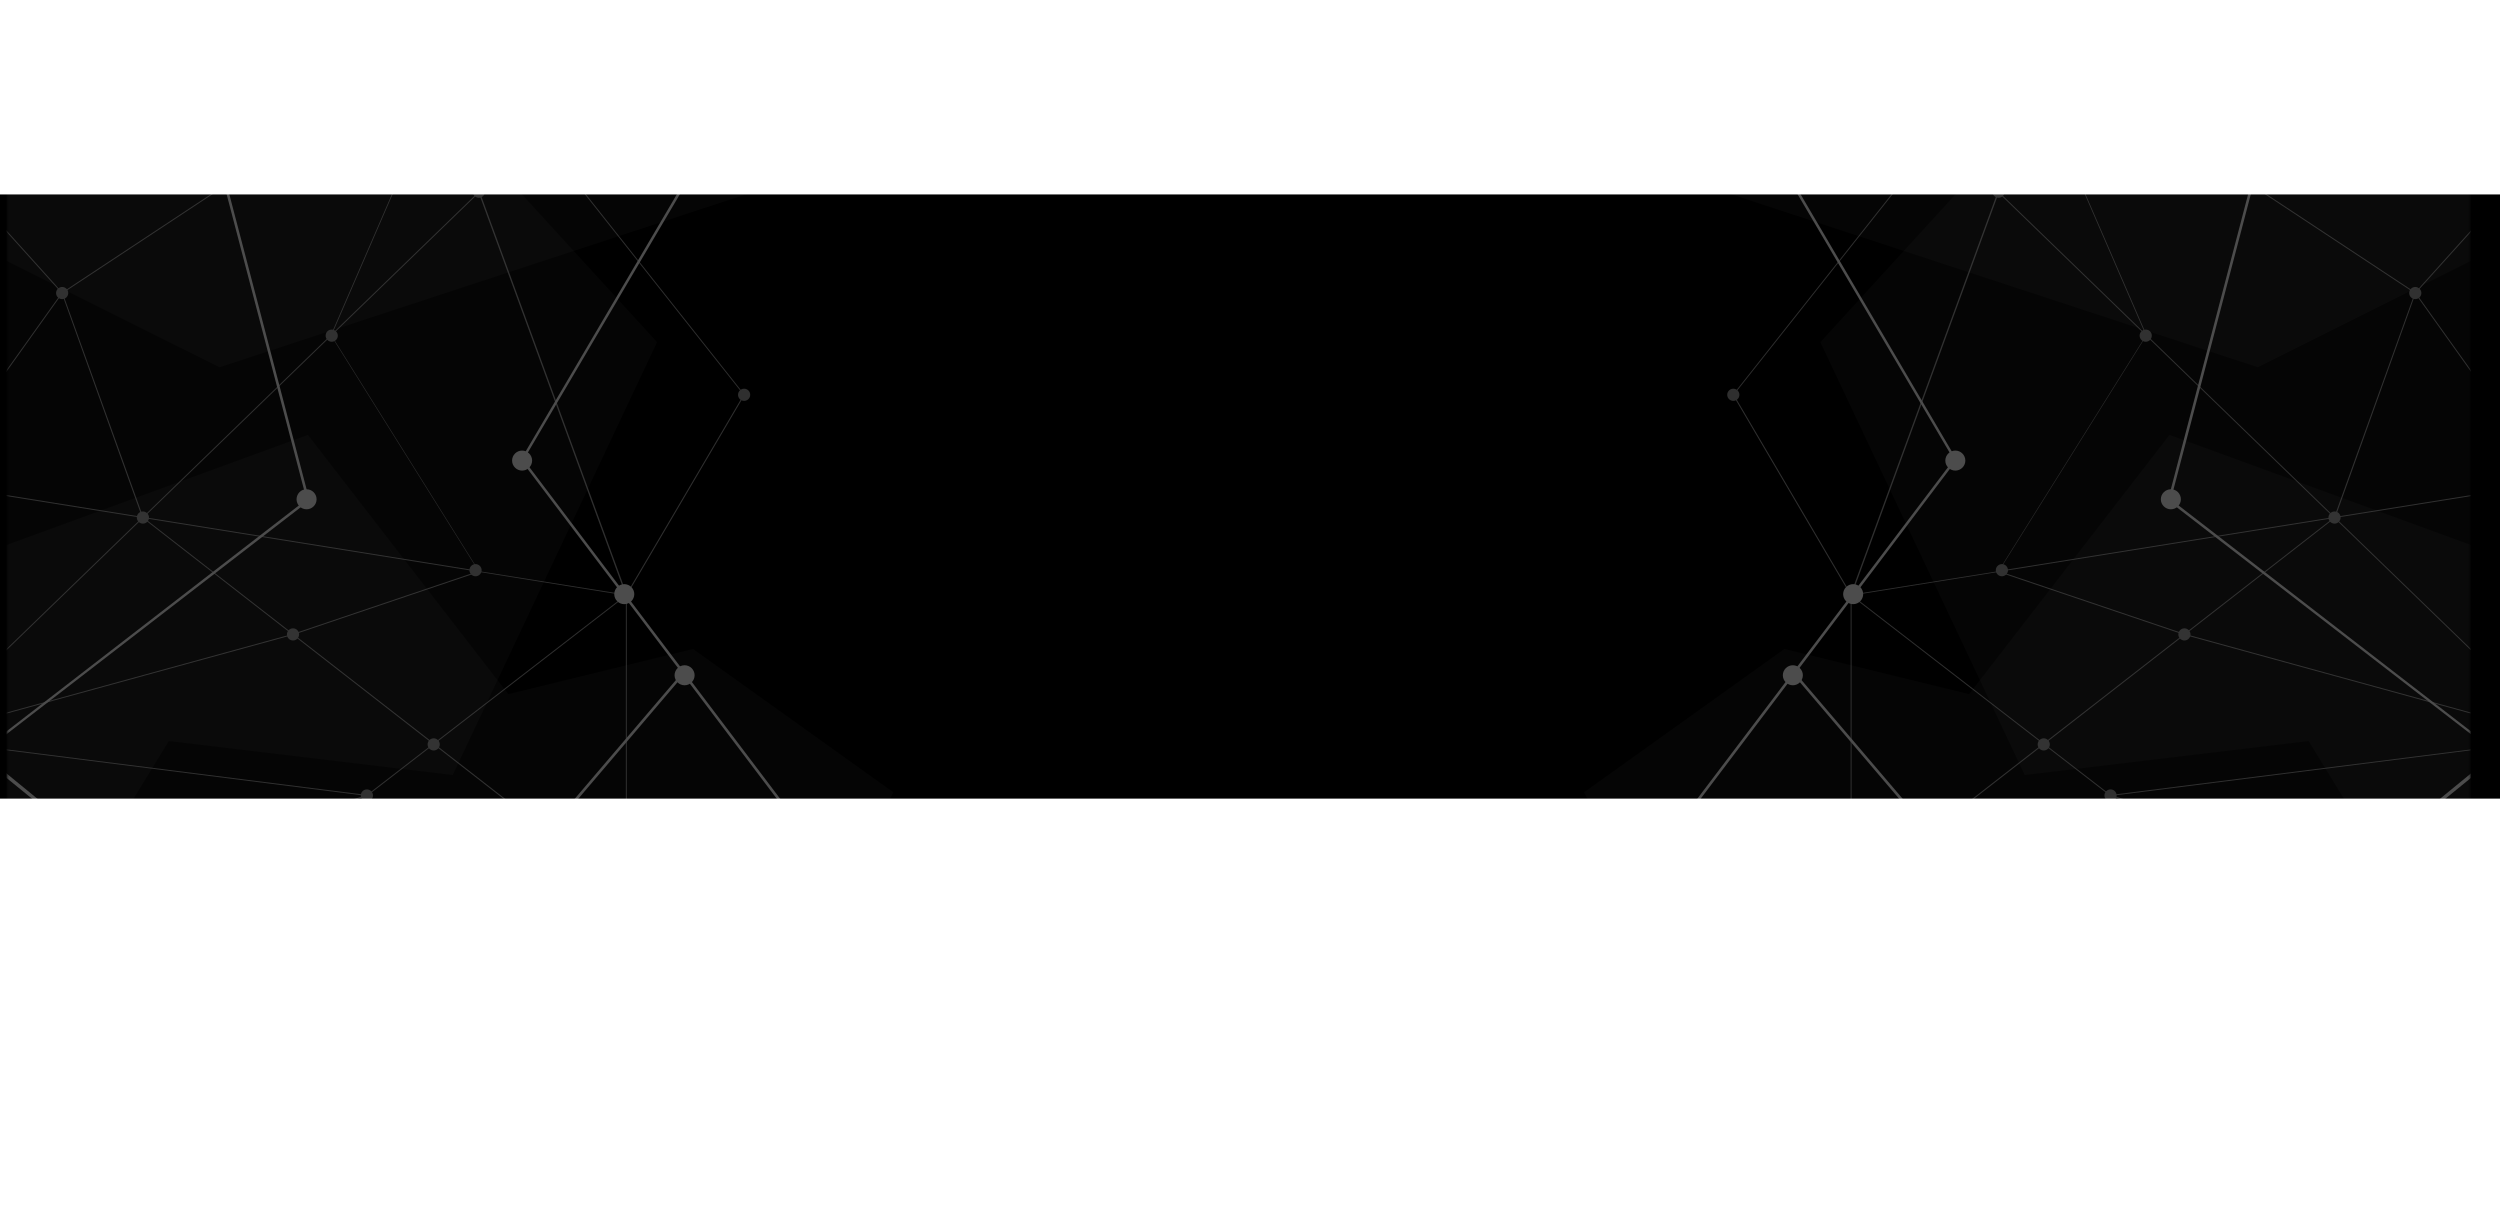 <svg width="1440" height="696" viewBox="0 0 1440 696" fill="none" xmlns="http://www.w3.org/2000/svg">
<g filter="url(#filter0_d_29_3023)">
<rect y="108" width="1440" height="348" fill="black"/>
</g>
<g opacity="0.3">
<mask id="mask0_29_3023" style="mask-type:luminance" maskUnits="userSpaceOnUse" x="574" y="82" width="849" height="567">
<path d="M1422.77 82.588H574V648.258H1422.77V82.588Z" fill="white"/>
</mask>
<g mask="url(#mask0_29_3023)">
<path opacity="0.07" d="M1543.87 357.956L1249.62 250.479L1134.19 399.816L1027.81 373.795L912.378 456.383L961.041 544.174L906.719 669.753L1557.45 665.68L1543.87 357.956Z" fill="white"/>
</g>
<mask id="mask1_29_3023" style="mask-type:luminance" maskUnits="userSpaceOnUse" x="574" y="82" width="849" height="567">
<path d="M1422.77 82.588H574V648.258H1422.77V82.588Z" fill="white"/>
</mask>
<g mask="url(#mask1_29_3023)">
<path opacity="0.07" d="M1048.52 197.079L1166.22 446.427L1329.75 426.854L1380.11 509.103L1502.78 530.485L1526.32 446.313L1557.22 123.769L1228.69 0L1048.52 197.079Z" fill="white"/>
</g>
<mask id="mask2_29_3023" style="mask-type:luminance" maskUnits="userSpaceOnUse" x="574" y="82" width="849" height="567">
<path d="M1422.77 82.588H574V648.258H1422.77V82.588Z" fill="white"/>
</mask>
<g mask="url(#mask2_29_3023)">
<g opacity="0.62">
<path d="M990.239 695.887L989.673 695.661L1066.06 514.646V514.533L1344.46 297.995L1390.97 168.57L1496.67 51.25L1497.01 51.702L1391.43 168.909L1345.03 298.334H1344.91L1066.51 514.986L990.239 695.887Z" fill="white"/>
<path d="M1469.06 278.31L1391.09 169.022L1150.94 10.408L1151.28 9.956L1391.43 168.57L1469.51 277.97L1469.06 278.31Z" fill="white"/>
<path d="M1649 592.369L1647.87 592.03L1214.31 458.079L1475.4 425.044L1072.85 35.298L1073.19 34.845L1649 592.369ZM1216.92 458.306L1646.85 591.125L1475.96 425.497L1216.92 458.306Z" fill="white"/>
<path d="M1475.96 425.497L1258.11 365.649L1151.05 329.446L1065.72 343.135L1065.84 342.683L1173.57 47.856L1236.5 193.12L1236.38 193.233L1151.51 328.767L1580.98 259.869L1581.1 260.434L1152.18 329.22L1258.22 365.083L1475.96 424.931V425.497ZM1173.8 49.44L1066.74 342.457L1151.05 328.994L1236.04 193.233L1173.8 49.44Z" fill="white"/>
<path d="M1052.93 696L1052.48 695.661L1216.24 456.722L1189.98 564.312L1603.85 622.01L1603.73 622.576L1189.3 564.765V564.425L1214.99 459.663L1052.93 696Z" fill="white"/>
<path d="M1384.07 696L1215.45 458.419L1066.52 343.362V514.646L1270.79 678.464L1189.42 564.765L1189.87 564.425L1273.62 681.406L1065.95 514.873V342.23L1066.4 342.57L1215.79 457.966L1384.52 695.661L1384.07 696Z" fill="white"/>
<path d="M1065.95 342.909L998.047 227.399L998.16 227.286L1139.62 48.534L1140.08 48.874L998.726 227.399L1066.51 342.683L1065.95 342.909Z" fill="white"/>
<path d="M1394.71 168.796C1394.71 170.719 1393.12 172.303 1391.2 172.303C1389.28 172.303 1387.69 170.719 1387.69 168.796C1387.69 166.873 1389.28 165.289 1391.2 165.289C1393.12 165.289 1394.71 166.873 1394.71 168.796Z" fill="white"/>
<path d="M1348.19 298.108C1348.19 300.031 1346.61 301.615 1344.69 301.615C1342.76 301.615 1341.18 300.031 1341.18 298.108C1341.18 296.185 1342.76 294.601 1344.69 294.601C1346.72 294.601 1348.19 296.185 1348.19 298.108Z" fill="white"/>
<path d="M1215.67 461.7C1217.61 461.7 1219.18 460.13 1219.18 458.193C1219.18 456.256 1217.61 454.686 1215.67 454.686C1213.74 454.686 1212.16 456.256 1212.16 458.193C1212.16 460.13 1213.74 461.7 1215.67 461.7Z" fill="white"/>
<path d="M1306.32 580.49C1306.32 582.413 1304.74 583.997 1302.81 583.997C1300.89 583.997 1299.31 582.413 1299.31 580.49C1299.31 578.567 1300.89 576.983 1302.81 576.983C1304.74 576.983 1306.32 578.567 1306.32 580.49Z" fill="white"/>
<path d="M1069.8 515.778C1069.8 517.701 1068.21 519.285 1066.29 519.285C1064.36 519.285 1062.78 517.701 1062.78 515.778C1062.78 513.854 1064.36 512.271 1066.29 512.271C1068.21 512.271 1069.8 513.854 1069.8 515.778Z" fill="white"/>
<path d="M1189.64 568.046C1191.58 568.046 1193.15 566.475 1193.15 564.538C1193.15 562.601 1191.58 561.031 1189.64 561.031C1187.71 561.031 1186.14 562.601 1186.14 564.538C1186.14 566.475 1187.71 568.046 1189.64 568.046Z" fill="white"/>
<path d="M1141.09 571.553C1141.09 573.476 1139.51 575.06 1137.59 575.06C1135.66 575.06 1134.08 573.476 1134.08 571.553C1134.08 569.629 1135.66 568.045 1137.59 568.045C1139.51 568.045 1141.09 569.629 1141.09 571.553Z" fill="white"/>
<path d="M1180.7 428.778C1180.7 430.701 1179.12 432.285 1177.2 432.285C1175.27 432.285 1173.69 430.701 1173.69 428.778C1173.69 426.854 1175.27 425.271 1177.2 425.271C1179.12 425.271 1180.7 426.854 1180.7 428.778Z" fill="white"/>
<path d="M1066.29 346.303C1068.23 346.303 1069.8 344.733 1069.8 342.796C1069.8 340.859 1068.23 339.289 1066.29 339.289C1064.35 339.289 1062.78 340.859 1062.78 342.796C1062.78 344.733 1064.35 346.303 1066.29 346.303Z" fill="white"/>
<path d="M1156.6 328.428C1156.6 330.351 1155.01 331.935 1153.09 331.935C1151.17 331.935 1149.58 330.351 1149.58 328.428C1149.58 326.505 1151.17 324.921 1153.09 324.921C1155.01 324.921 1156.6 326.505 1156.6 328.428Z" fill="white"/>
<path d="M998.387 230.906C1000.32 230.906 1001.9 229.336 1001.9 227.399C1001.9 225.462 1000.32 223.892 998.387 223.892C996.449 223.892 994.879 225.462 994.879 227.399C994.879 229.336 996.449 230.906 998.387 230.906Z" fill="white"/>
<path d="M1261.73 365.423C1261.73 367.346 1260.15 368.93 1258.22 368.93C1256.3 368.93 1254.72 367.346 1254.72 365.423C1254.72 363.499 1256.3 361.916 1258.22 361.916C1260.15 361.916 1261.73 363.499 1261.73 365.423Z" fill="white"/>
<path d="M1239.44 193.346C1239.44 195.269 1237.85 196.853 1235.93 196.853C1234.01 196.853 1232.42 195.269 1232.42 193.346C1232.42 191.423 1234.01 189.839 1235.93 189.839C1237.85 189.839 1239.44 191.31 1239.44 193.346Z" fill="white"/>
<path d="M1154.67 110.419C1154.67 112.342 1153.09 113.926 1151.17 113.926C1149.24 113.926 1147.66 112.342 1147.66 110.419C1147.66 108.495 1149.24 106.912 1151.17 106.912C1153.09 106.912 1154.67 108.495 1154.67 110.419Z" fill="white"/>
</g>
</g>
<mask id="mask3_29_3023" style="mask-type:luminance" maskUnits="userSpaceOnUse" x="574" y="82" width="849" height="567">
<path d="M1422.77 82.588H574V648.258H1422.77V82.588Z" fill="white"/>
</mask>
<g mask="url(#mask3_29_3023)">
<path d="M1145.9 518.721L1145.19 520.012L1428.01 674.079L1428.72 672.788L1145.9 518.721Z" fill="white"/>
<path d="M1250.42 287.7L1315.94 37.561L1314.47 37.221L1248.83 287.813L1248.72 288.265L1437.49 433.869L1326.13 524.942L1145.73 518.493L1033.58 386.918C1033.24 387.258 1032.9 387.71 1032.56 388.05L1144.83 519.851L1145.05 520.19L1326.35 526.978L1439.18 435.113L1440.77 434.774L1250.42 287.7Z" fill="white"/>
<path d="M1109.18 673.939L968.057 472.9L968.284 472.447L1125.36 264.734L997.708 47.856L999.066 47.177L1127.06 264.847L1126.83 265.186L969.868 472.9L1110.42 673.147L1109.18 673.939Z" fill="white"/>
<path d="M1151.28 519.398C1151.28 522.566 1148.68 525.168 1145.51 525.168C1142.34 525.168 1139.74 522.566 1139.74 519.398C1139.74 516.231 1142.34 513.628 1145.51 513.628C1148.68 513.515 1151.28 516.231 1151.28 519.398Z" fill="white"/>
<path d="M1256.19 287.587C1256.19 290.754 1253.58 293.357 1250.42 293.357C1247.25 293.357 1244.64 290.754 1244.64 287.587C1244.64 284.419 1247.25 281.817 1250.42 281.817C1253.58 281.704 1256.19 284.419 1256.19 287.587Z" fill="white"/>
<path d="M970.094 480.367C973.282 480.367 975.866 477.784 975.866 474.597C975.866 471.41 973.282 468.827 970.094 468.827C966.907 468.827 964.323 471.41 964.323 474.597C964.323 477.784 966.907 480.367 970.094 480.367Z" fill="white"/>
<path d="M1038.45 388.955C1038.45 392.122 1035.85 394.724 1032.68 394.724C1029.51 394.724 1026.91 392.122 1026.91 388.955C1026.91 385.787 1029.51 383.185 1032.68 383.185C1035.85 383.185 1038.45 385.787 1038.45 388.955Z" fill="white"/>
<path d="M1132.04 265.299C1132.04 268.467 1129.44 271.069 1126.27 271.069C1123.1 271.069 1120.5 268.467 1120.5 265.299C1120.5 262.131 1123.1 259.529 1126.27 259.529C1129.44 259.529 1132.04 262.131 1132.04 265.299Z" fill="white"/>
<path d="M1073.19 342.23C1073.19 345.398 1070.59 348 1067.42 348C1064.25 348 1061.65 345.398 1061.65 342.23C1061.65 339.063 1064.25 336.46 1067.42 336.46C1070.59 336.46 1073.19 339.063 1073.19 342.23Z" fill="white"/>
<path d="M1332.58 525.168C1332.58 528.336 1329.97 530.938 1326.81 530.938C1323.64 530.938 1321.03 528.336 1321.03 525.168C1321.03 522 1323.64 519.398 1326.81 519.398C1329.97 519.398 1332.58 522 1332.58 525.168Z" fill="white"/>
</g>
<mask id="mask4_29_3023" style="mask-type:luminance" maskUnits="userSpaceOnUse" x="574" y="82" width="849" height="567">
<path d="M1422.77 82.588H574V648.258H1422.77V82.588Z" fill="white"/>
</mask>
<g mask="url(#mask4_29_3023)">
<path opacity="0.07" d="M1463.51 130.104L1300.55 211.56L897.666 79.194L1434.09 65.618L1463.51 130.104Z" fill="white"/>
</g>
</g>
<g opacity="0.3">
<mask id="mask5_29_3023" style="mask-type:luminance" maskUnits="userSpaceOnUse" x="4" y="82" width="849" height="567">
<path d="M4.226 82.588H853V648.258H4.226V82.588Z" fill="white"/>
</mask>
<g mask="url(#mask5_29_3023)">
<path opacity="0.07" d="M-116.865 357.956L177.376 250.479L292.809 399.816L399.189 373.795L514.622 456.383L465.959 544.174L520.281 669.753L-130.446 665.68L-116.865 357.956Z" fill="white"/>
</g>
<mask id="mask6_29_3023" style="mask-type:luminance" maskUnits="userSpaceOnUse" x="4" y="82" width="849" height="567">
<path d="M4.226 82.588H853V648.258H4.226V82.588Z" fill="white"/>
</mask>
<g mask="url(#mask6_29_3023)">
<path opacity="0.07" d="M378.479 197.079L260.782 446.427L97.252 426.854L46.892 509.103L-75.785 530.485L-99.324 446.313L-130.219 123.769L198.313 0L378.479 197.079Z" fill="white"/>
</g>
<mask id="mask7_29_3023" style="mask-type:luminance" maskUnits="userSpaceOnUse" x="4" y="82" width="849" height="567">
<path d="M4.226 82.588H853V648.258H4.226V82.588Z" fill="white"/>
</mask>
<g mask="url(#mask7_29_3023)">
<g opacity="0.62">
<path d="M436.761 695.887L437.327 695.661L360.938 514.646V514.533L82.54 297.995L36.027 168.57L-69.673 51.25L-70.013 51.702L35.575 168.909L81.974 298.334H82.087L360.485 514.986L436.761 695.887Z" fill="white"/>
<path d="M-42.06 278.31L35.914 169.022L276.06 10.408L275.721 9.956L35.575 168.57L-42.513 277.97L-42.06 278.31Z" fill="white"/>
<path d="M-222 592.369L-220.868 592.03L212.685 458.079L-48.398 425.044L354.148 35.298L353.808 34.845L-222 592.369ZM210.082 458.306L-219.85 591.125L-48.963 425.497L210.082 458.306Z" fill="white"/>
<path d="M-48.963 425.497L168.889 365.649L275.947 329.446L361.277 343.135L361.164 342.683L253.426 47.856L190.504 193.12L190.617 193.233L275.494 328.767L-153.985 259.869L-154.098 260.434L274.815 329.22L168.775 365.083L-48.963 424.931V425.497ZM253.2 49.44L360.259 342.457L275.947 328.994L190.957 193.233L253.2 49.44Z" fill="white"/>
<path d="M374.065 696L374.518 695.661L210.761 456.722L237.017 564.312L-176.845 622.01L-176.732 622.576L237.696 564.765V564.425L212.006 459.663L374.065 696Z" fill="white"/>
<path d="M42.931 696L211.554 458.419L360.485 343.362V514.646L156.214 678.464L237.583 564.765L237.13 564.425L153.384 681.406L361.051 514.873V342.23L360.598 342.57L211.214 457.966L42.478 695.661L42.931 696Z" fill="white"/>
<path d="M361.051 342.909L428.953 227.399L428.84 227.286L287.377 48.534L286.925 48.874L428.274 227.399L360.485 342.683L361.051 342.909Z" fill="white"/>
<path d="M32.292 168.796C32.292 170.719 33.877 172.303 35.801 172.303C37.725 172.303 39.309 170.719 39.309 168.796C39.309 166.873 37.725 165.289 35.801 165.289C33.877 165.289 32.292 166.873 32.292 168.796Z" fill="white"/>
<path d="M78.805 298.108C78.805 300.031 80.39 301.615 82.314 301.615C84.237 301.615 85.822 300.031 85.822 298.108C85.822 296.185 84.237 294.601 82.314 294.601C80.277 294.601 78.805 296.185 78.805 298.108Z" fill="white"/>
<path d="M211.327 461.7C209.39 461.7 207.819 460.13 207.819 458.193C207.819 456.256 209.39 454.686 211.327 454.686C213.265 454.686 214.835 456.256 214.835 458.193C214.835 460.13 213.265 461.7 211.327 461.7Z" fill="white"/>
<path d="M120.678 580.49C120.678 582.413 122.263 583.997 124.186 583.997C126.11 583.997 127.695 582.413 127.695 580.49C127.695 578.567 126.11 576.983 124.186 576.983C122.263 576.983 120.678 578.567 120.678 580.49Z" fill="white"/>
<path d="M357.203 515.778C357.203 517.701 358.787 519.285 360.711 519.285C362.635 519.285 364.22 517.701 364.22 515.778C364.22 513.854 362.635 512.271 360.711 512.271C358.787 512.271 357.203 513.854 357.203 515.778Z" fill="white"/>
<path d="M237.356 568.046C235.419 568.046 233.848 566.475 233.848 564.538C233.848 562.601 235.419 561.031 237.356 561.031C239.294 561.031 240.865 562.601 240.865 564.538C240.865 566.475 239.294 568.046 237.356 568.046Z" fill="white"/>
<path d="M285.906 571.553C285.906 573.476 287.49 575.06 289.414 575.06C291.338 575.06 292.923 573.476 292.923 571.553C292.923 569.629 291.338 568.045 289.414 568.045C287.49 568.045 285.906 569.629 285.906 571.553Z" fill="white"/>
<path d="M246.297 428.778C246.297 430.701 247.881 432.285 249.805 432.285C251.729 432.285 253.313 430.701 253.313 428.778C253.313 426.854 251.729 425.271 249.805 425.271C247.881 425.271 246.297 426.854 246.297 428.778Z" fill="white"/>
<path d="M360.711 346.303C358.774 346.303 357.203 344.733 357.203 342.796C357.203 340.859 358.774 339.289 360.711 339.289C362.649 339.289 364.22 340.859 364.22 342.796C364.22 344.733 362.649 346.303 360.711 346.303Z" fill="white"/>
<path d="M270.402 328.428C270.402 330.351 271.986 331.935 273.91 331.935C275.834 331.935 277.418 330.351 277.418 328.428C277.418 326.505 275.834 324.921 273.91 324.921C271.986 324.921 270.402 326.505 270.402 328.428Z" fill="white"/>
<path d="M428.613 230.906C426.676 230.906 425.105 229.336 425.105 227.399C425.105 225.462 426.676 223.892 428.613 223.892C430.551 223.892 432.121 225.462 432.121 227.399C432.121 229.336 430.551 230.906 428.613 230.906Z" fill="white"/>
<path d="M165.267 365.423C165.267 367.346 166.852 368.93 168.775 368.93C170.699 368.93 172.284 367.346 172.284 365.423C172.284 363.499 170.699 361.916 168.775 361.916C166.852 361.916 165.267 363.499 165.267 365.423Z" fill="white"/>
<path d="M187.562 193.346C187.562 195.269 189.146 196.853 191.07 196.853C192.994 196.853 194.578 195.269 194.578 193.346C194.578 191.423 192.994 189.839 191.07 189.839C189.146 189.839 187.562 191.31 187.562 193.346Z" fill="white"/>
<path d="M272.326 110.419C272.326 112.342 273.91 113.926 275.834 113.926C277.758 113.926 279.342 112.342 279.342 110.419C279.342 108.495 277.758 106.912 275.834 106.912C273.91 106.912 272.326 108.495 272.326 110.419Z" fill="white"/>
</g>
</g>
<mask id="mask8_29_3023" style="mask-type:luminance" maskUnits="userSpaceOnUse" x="4" y="82" width="849" height="567">
<path d="M4.226 82.588H853V648.258H4.226V82.588Z" fill="white"/>
</mask>
<g mask="url(#mask8_29_3023)">
<path d="M281.102 518.721L281.806 520.012L-1.013 674.079L-1.717 672.788L281.102 518.721Z" fill="white"/>
<path d="M176.584 287.7L111.059 37.561L112.53 37.221L178.168 287.813L178.282 288.265L-10.486 433.869L100.874 524.942L281.266 518.493L393.417 386.918C393.757 387.258 394.096 387.71 394.436 388.05L282.171 519.851L281.945 520.19L100.647 526.978L-12.183 435.113L-13.768 434.774L176.584 287.7Z" fill="white"/>
<path d="M317.82 673.939L458.943 472.9L458.716 472.447L301.637 264.734L429.292 47.856L427.934 47.177L299.939 264.847L300.165 265.186L457.132 472.9L316.575 673.147L317.82 673.939Z" fill="white"/>
<path d="M275.721 519.398C275.721 522.566 278.324 525.168 281.492 525.168C284.661 525.168 287.264 522.566 287.264 519.398C287.264 516.231 284.661 513.628 281.492 513.628C278.324 513.515 275.721 516.231 275.721 519.398Z" fill="white"/>
<path d="M170.812 287.587C170.812 290.754 173.415 293.357 176.584 293.357C179.753 293.357 182.356 290.754 182.356 287.587C182.356 284.419 179.753 281.817 176.584 281.817C173.415 281.704 170.812 284.419 170.812 287.587Z" fill="white"/>
<path d="M456.906 480.367C453.718 480.367 451.134 477.784 451.134 474.597C451.134 471.41 453.718 468.827 456.906 468.827C460.093 468.827 462.677 471.41 462.677 474.597C462.677 477.784 460.093 480.367 456.906 480.367Z" fill="white"/>
<path d="M388.551 388.955C388.551 392.122 391.154 394.724 394.323 394.724C397.492 394.724 400.094 392.122 400.094 388.955C400.094 385.787 397.492 383.185 394.323 383.185C391.154 383.185 388.551 385.787 388.551 388.955Z" fill="white"/>
<path d="M294.96 265.299C294.96 268.467 297.563 271.069 300.731 271.069C303.9 271.069 306.503 268.467 306.503 265.299C306.503 262.131 303.9 259.529 300.731 259.529C297.563 259.529 294.96 262.131 294.96 265.299Z" fill="white"/>
<path d="M353.808 342.23C353.808 345.398 356.411 348 359.58 348C362.748 348 365.351 345.398 365.351 342.23C365.351 339.063 362.748 336.46 359.58 336.46C356.411 336.46 353.808 339.063 353.808 342.23Z" fill="white"/>
<path d="M94.423 525.168C94.423 528.336 97.026 530.938 100.194 530.938C103.363 530.938 105.966 528.336 105.966 525.168C105.966 522 103.363 519.398 100.194 519.398C97.026 519.398 94.423 522 94.423 525.168Z" fill="white"/>
</g>
<mask id="mask9_29_3023" style="mask-type:luminance" maskUnits="userSpaceOnUse" x="4" y="82" width="849" height="567">
<path d="M4.226 82.588H853V648.258H4.226V82.588Z" fill="white"/>
</mask>
<g mask="url(#mask9_29_3023)">
<path opacity="0.07" d="M-36.515 130.104L126.45 211.56L529.334 79.194L-7.091 65.618L-36.515 130.104Z" fill="white"/>
</g>
</g>
<defs>
<filter id="filter0_d_29_3023" x="-8" y="104" width="1456" height="364" filterUnits="userSpaceOnUse" color-interpolation-filters="sRGB">
<feFlood flood-opacity="0" result="BackgroundImageFix"/>
<feColorMatrix in="SourceAlpha" type="matrix" values="0 0 0 0 0 0 0 0 0 0 0 0 0 0 0 0 0 0 127 0" result="hardAlpha"/>
<feOffset dy="4"/>
<feGaussianBlur stdDeviation="4"/>
<feComposite in2="hardAlpha" operator="out"/>
<feColorMatrix type="matrix" values="0 0 0 0 0 0 0 0 0 0 0 0 0 0 0 0 0 0 0.07 0"/>
<feBlend mode="normal" in2="BackgroundImageFix" result="effect1_dropShadow_29_3023"/>
<feBlend mode="normal" in="SourceGraphic" in2="effect1_dropShadow_29_3023" result="shape"/>
</filter>
</defs>
</svg>
